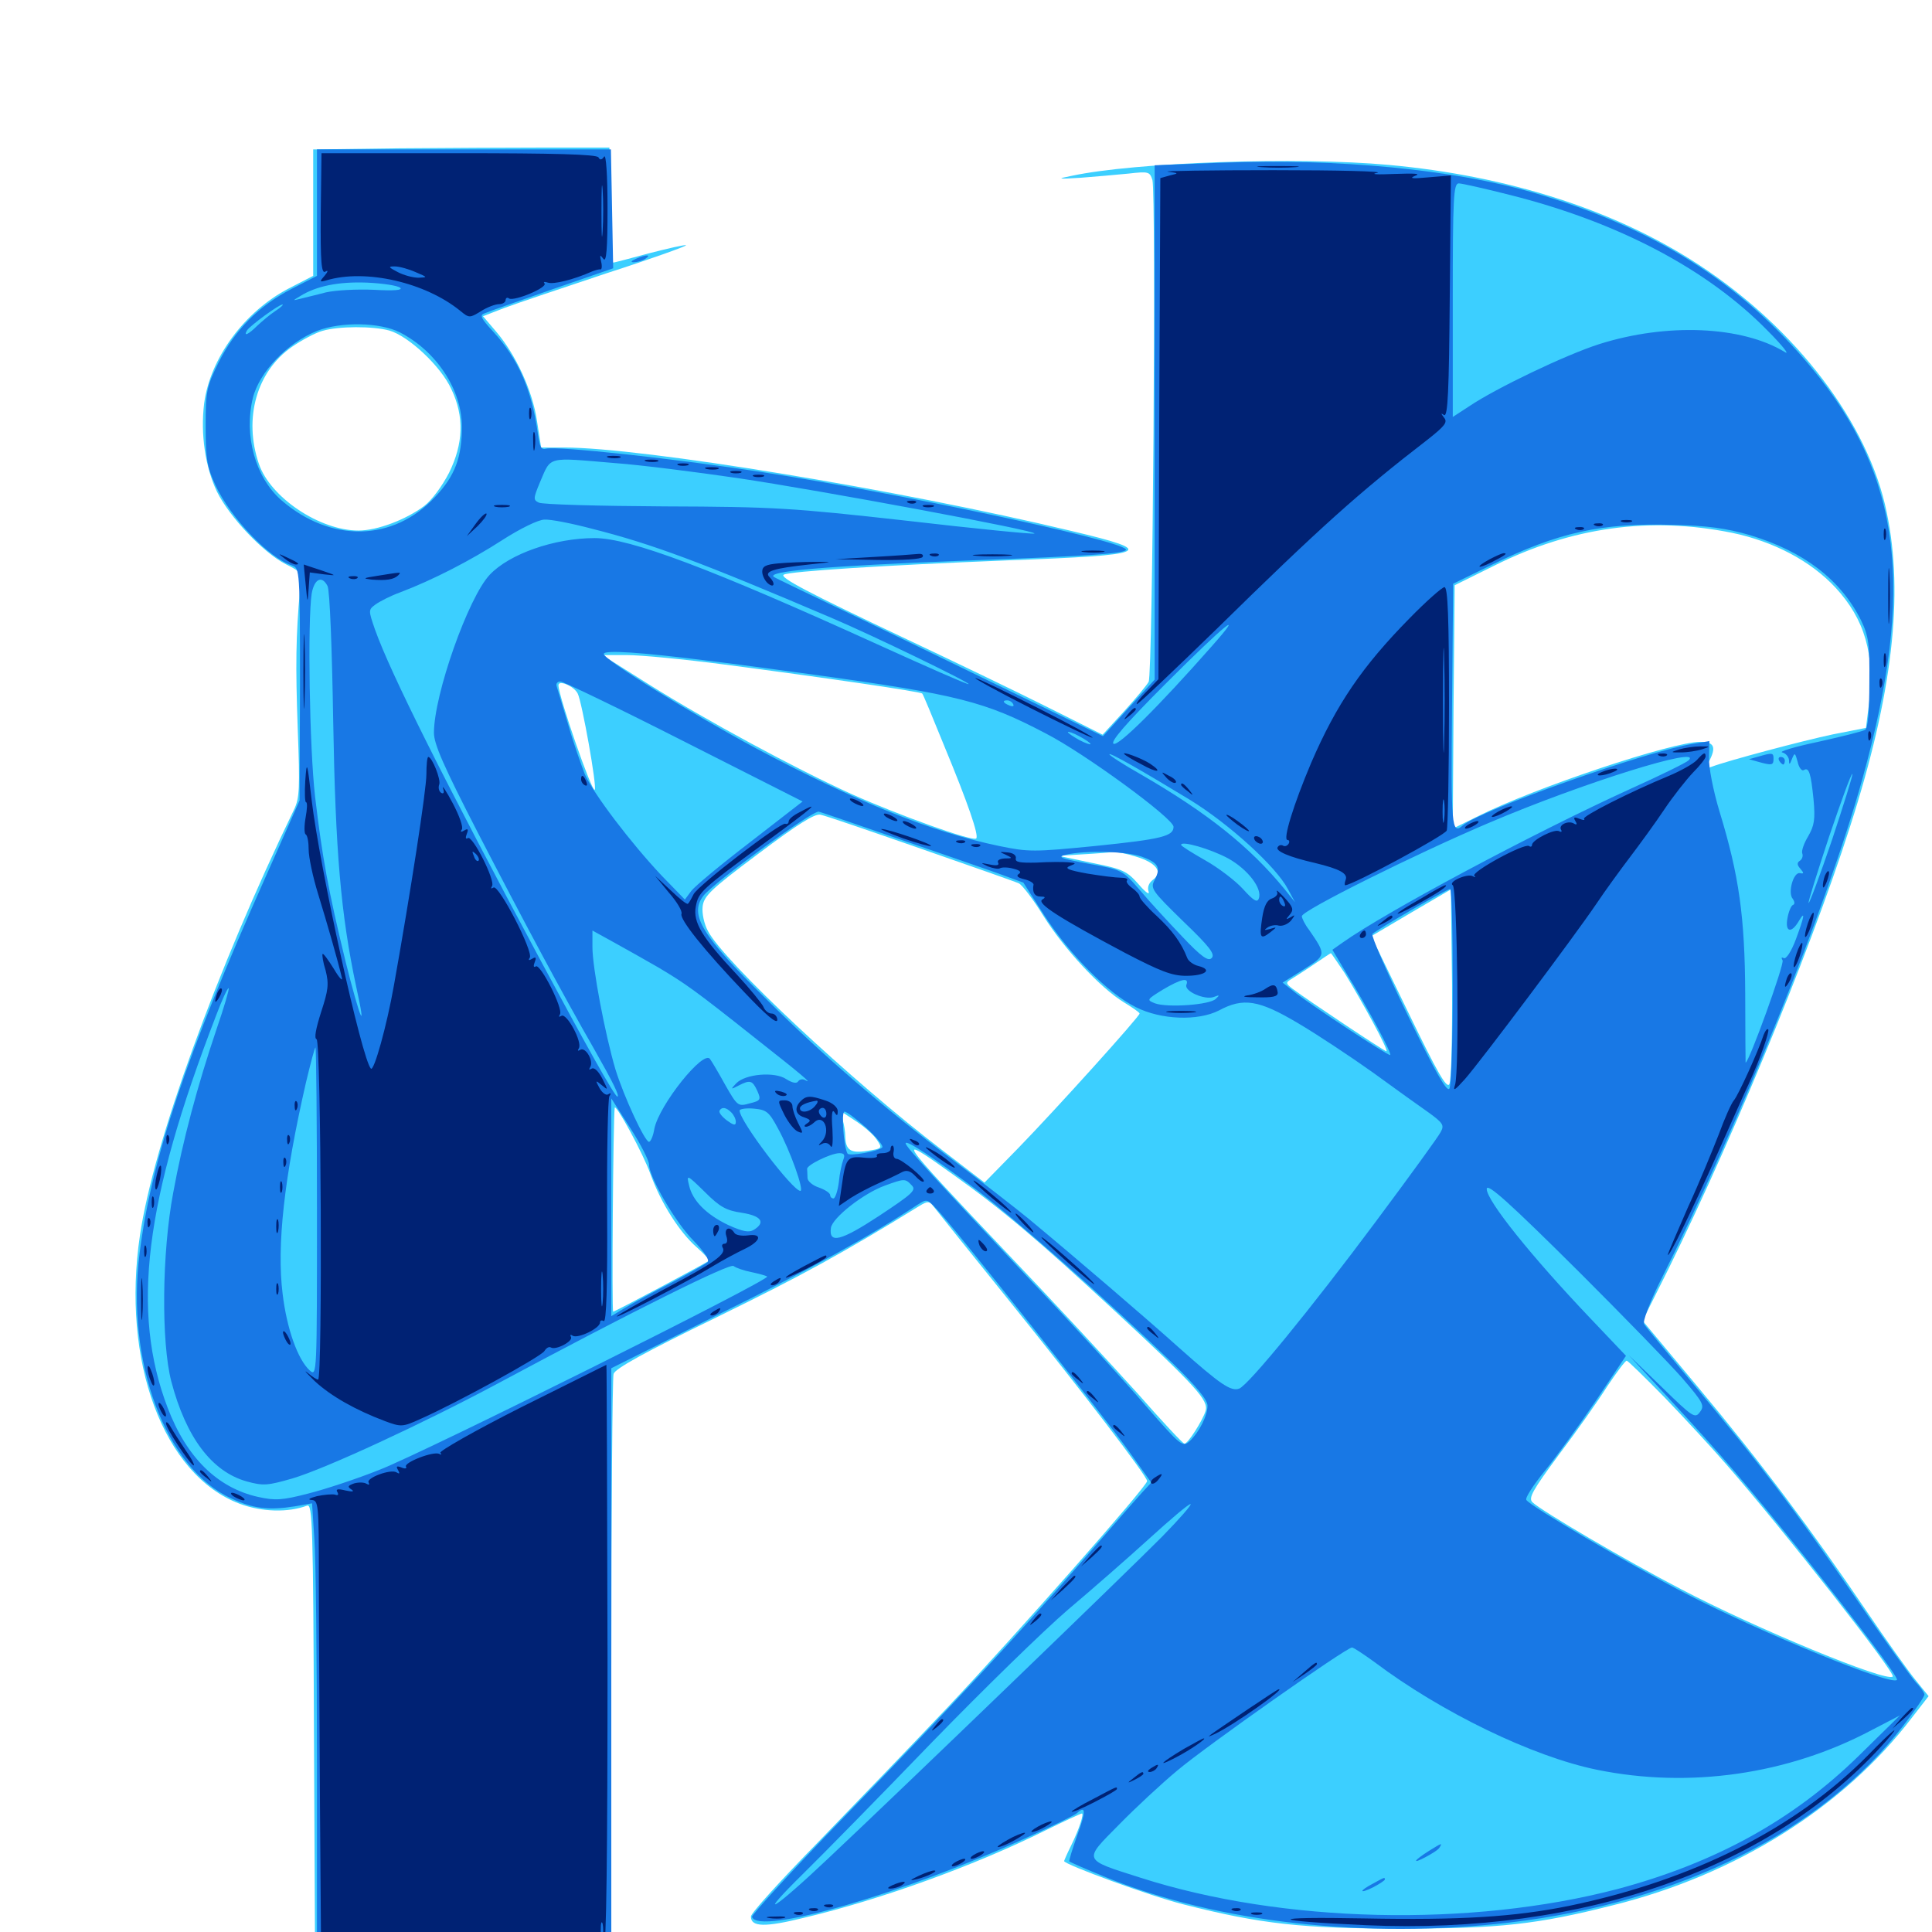 <svg xmlns="http://www.w3.org/2000/svg" viewBox="0 -1000 1000 1000">
	<path fill="#3ccfff" d="M206.641 -923.242L162.109 -922.656V-889.844V-857.227L149.609 -850.781C126.562 -838.867 108.789 -814.648 105.664 -791.211C103.711 -775.195 106.25 -758.203 112.305 -745.508C118.75 -732.422 136.133 -714.062 147.852 -708.008C156.055 -703.906 156.055 -703.906 155.273 -694.727C153.125 -670.898 152.93 -655.469 154.102 -622.852C155.273 -591.992 155.078 -586.914 152.148 -580.859C111.914 -497.656 79.492 -408.203 72.461 -360.742C62.695 -295.508 84.57 -236.523 124.023 -221.68C135.352 -217.383 149.219 -216.992 158.984 -220.703C161.719 -221.68 162.109 -210.352 162.5 -103.711L163.086 14.453L239.844 15.43L316.406 16.406V-134.18C316.406 -217.188 316.992 -286.719 317.578 -288.867C318.359 -291.602 333.594 -300 370.898 -318.164C414.453 -339.453 436.914 -351.758 476.172 -375.977C480.078 -378.32 481.055 -378.32 483.008 -375.781C484.375 -374.023 501.367 -352.734 521.094 -328.32C561.523 -278.125 593.75 -235.938 593.75 -233.398C593.75 -230.664 525.781 -153.711 490.43 -116.211C472.656 -97.461 442.383 -66.016 423.438 -46.484C404.297 -26.953 388.672 -9.766 388.672 -8.008C388.672 -2.539 395.898 -2.344 416.406 -7.422C456.055 -16.797 504.883 -34.57 541.016 -52.539C550.977 -57.422 559.375 -61.328 559.961 -61.328C561.133 -61.328 558.789 -53.711 554.492 -44.922C552.344 -40.625 550.781 -36.914 550.781 -36.719C550.781 -34.961 595.508 -18.555 612.695 -14.258C652.734 -4.102 674.219 -1.758 725.586 -1.758C775.977 -1.758 795.703 -3.906 834.961 -13.867C898.633 -29.688 954.297 -64.648 989.453 -110.742L998.242 -122.07L991.602 -130.273C987.891 -134.766 976.172 -151.172 965.625 -166.797C938.086 -207.422 911.523 -242.969 878.711 -282.227L850.195 -316.406L857.031 -330.078C891.992 -398.828 936.133 -504.883 957.617 -572.266C979.492 -640.234 985.547 -691.992 976.562 -734.766C967.188 -780.859 929.883 -829.883 879.102 -863.086C836.133 -891.211 780.859 -908.984 718.75 -914.648C671.68 -918.945 587.305 -916.016 554.688 -908.984C546.68 -907.422 547.266 -907.227 559.57 -908.008C567.188 -908.594 578.125 -909.57 584.18 -910.156C594.531 -911.328 595.117 -911.133 596.484 -906.836C598.438 -899.414 596.68 -650.586 594.531 -647.07C593.555 -645.312 587.891 -638.477 581.836 -631.836L570.703 -619.727L541.797 -634.18C525.781 -642.188 493.359 -657.812 469.727 -668.945C417.578 -693.555 403.32 -701.172 405.664 -702.539C408.594 -704.297 457.812 -707.422 521.484 -709.961C596.094 -712.695 599.805 -714.453 554.492 -725.195C465.625 -746.484 332.422 -768.359 291.992 -768.359H280.078L277.93 -782.227C275.586 -797.852 266.992 -816.406 256.836 -828.32L250 -836.328L261.133 -840.625C267.383 -842.969 291.211 -850.977 314.062 -858.594C337.109 -866.016 355.469 -872.656 355.078 -873.047C354.492 -873.438 346.094 -871.484 336.133 -868.945C326.172 -866.211 317.773 -864.062 317.383 -864.062C316.797 -864.062 316.211 -877.539 316.016 -893.945L315.43 -923.633H283.203C265.43 -923.633 231.055 -923.438 206.641 -923.242ZM201.562 -828.906C211.523 -825.977 228.125 -810.547 233.594 -798.633C240.43 -784.375 239.844 -770.312 232.422 -755.273C228.906 -748.438 223.438 -741.016 219.531 -738.086C210.156 -731.055 195.312 -725.391 185.547 -725.391C165.43 -725.391 139.844 -742.578 133.984 -759.961C125.977 -783.398 132.812 -807.812 151.172 -820.508C156.25 -824.023 163.281 -827.734 166.797 -828.711C175.195 -831.25 192.969 -831.25 201.562 -828.906ZM896.484 -724.219C918.164 -719.727 937.305 -709.57 950 -695.898C965.234 -679.492 970.508 -661.133 967.383 -635.742L965.82 -623.242L948.828 -619.922C933.008 -616.602 894.141 -606.25 885.938 -603.125C882.812 -601.953 882.617 -602.344 884.57 -605.859C888.477 -613.281 887.305 -616.016 880.078 -616.016C865.43 -616.016 794.141 -592.188 765.039 -577.539L751.953 -571.094L752.344 -633.984L752.93 -697.07L773.438 -707.227C813.281 -727.148 853.906 -732.812 896.484 -724.219ZM374.805 -656.055C424.219 -649.609 476.758 -641.992 477.344 -641.016C477.734 -640.82 482.812 -628.516 488.672 -614.062C500.977 -584.375 506.836 -567.383 505.273 -566.016C503.516 -564.258 465.039 -578.125 441.016 -588.867C411.328 -602.344 365.82 -626.953 335.938 -645.703L311.719 -660.938H324.414C331.445 -660.938 354.102 -658.789 374.805 -656.055ZM299.023 -641.016C301.172 -636.914 309.18 -592.383 307.812 -591.211C306.445 -589.648 289.062 -639.648 289.062 -645.312C289.062 -648.242 297.07 -644.922 299.023 -641.016ZM476.562 -560.742C502.93 -551.562 525.781 -543.555 527.344 -542.773C528.906 -542.188 534.766 -534.57 540.039 -525.977C550.977 -508.594 569.531 -488.672 581.641 -481.25C586.133 -478.516 589.844 -475.977 589.844 -475.391C589.844 -473.828 546.875 -426.172 527.148 -405.859L509.57 -387.891L487.695 -404.688C440.82 -440.43 374.414 -502.539 366.406 -518.164C364.453 -521.68 363.281 -527.344 363.672 -530.664C364.258 -536.133 367.578 -539.453 392.383 -558.008C412.891 -573.438 421.68 -578.906 424.609 -578.32C426.953 -577.93 450.195 -569.922 476.562 -560.742ZM587.891 -556.641C598.438 -553.516 602.148 -548.633 596.875 -544.727C594.531 -542.969 593.75 -540.625 594.531 -538.477C595.117 -536.523 592.773 -538.281 589.258 -542.383C583.398 -549.023 581.25 -550.195 565.43 -553.32L547.852 -557.031L560.547 -557.812C567.578 -558.203 574.609 -558.789 576.172 -558.984C577.734 -559.18 583.008 -558.203 587.891 -556.641ZM750.195 -438.867C748.828 -436.328 743.945 -444.922 729.102 -475.586L709.766 -515.43L730.273 -527.539L750.977 -539.648L751.562 -490.82C751.758 -463.867 751.172 -440.625 750.195 -438.867ZM695.898 -496.484C705.078 -481.641 719.141 -455.859 717.578 -455.859C716.602 -455.859 676.953 -482.227 668.945 -488.281C665.625 -490.82 665.43 -491.406 667.969 -492.969C669.531 -493.945 674.805 -497.266 679.688 -500.586C684.57 -503.906 688.672 -506.641 688.867 -506.641C689.062 -506.641 692.188 -501.953 695.898 -496.484ZM336.719 -392.188C342.188 -377.148 351.758 -362.109 360.742 -354.297C364.453 -350.977 367.383 -347.852 366.992 -347.461C365.625 -346.289 318.359 -321.094 317.383 -321.094C316.602 -321.094 317.383 -421.289 318.164 -426.562C318.555 -429.297 333.008 -402.734 336.719 -392.188ZM453.906 -409.961C456.836 -405.664 456.641 -405.469 448.828 -404.297C440.234 -402.93 437.695 -404.688 437.5 -411.914C437.5 -414.062 436.914 -417.969 436.133 -420.508L434.961 -425L442.969 -419.727C447.461 -416.797 452.344 -412.5 453.906 -409.961ZM493.945 -391.602C519.141 -373.633 537.695 -357.812 576.562 -321.875C619.531 -282.031 625.586 -275.195 624.023 -269.727C622.461 -264.648 614.844 -252.734 613.086 -252.734C612.305 -252.734 601.367 -264.453 588.867 -278.711C576.172 -292.773 545.508 -325.977 520.703 -351.953C463.672 -412.109 462.109 -414.453 493.945 -391.602ZM861.523 -276.758C871.68 -266.211 886.133 -250.586 893.555 -241.992C922.461 -208.984 981.445 -133.789 979.688 -132.227C976.562 -129.102 908.594 -157.227 869.922 -177.539C841.016 -192.578 797.852 -217.969 793.164 -222.461C791.016 -224.609 793.164 -228.516 807.031 -247.266C816.211 -259.375 827.344 -275.195 832.031 -282.617C836.914 -289.844 841.211 -295.703 841.992 -295.703C842.578 -295.703 851.367 -287.109 861.523 -276.758Z"/>
	<path fill="#1878e5" d="M164.062 -890.039V-857.227L150.781 -850.391C133.789 -841.602 121.484 -829.102 113.086 -812.305C106.836 -799.609 106.445 -797.461 106.445 -779.102C106.445 -762.109 107.227 -758.203 111.523 -748.828C119.531 -731.641 139.453 -710.938 151.367 -707.227C155.078 -705.859 155.273 -704.297 155.273 -645.898L155.078 -585.742L137.305 -545.703C96.484 -454.297 78.32 -399.805 72.266 -351.367C65.039 -295.117 85.742 -239.844 119.727 -224.414C130.859 -219.141 139.062 -218.164 152.539 -220.312L161.523 -221.875L162.695 -203.711C163.477 -193.945 164.062 -140.625 164.062 -85.352V14.844H240.234H316.406V-138.477V-291.797L372.461 -319.922C420.312 -343.555 450.586 -360.352 474.805 -376.367C479.688 -379.492 479.883 -379.492 484.766 -374.219C493.359 -365.43 571.484 -266.797 584.18 -249.023L595.898 -232.617L591.211 -227.539C588.672 -224.805 574.023 -208.008 558.594 -190.234C522.852 -149.414 497.266 -121.875 436.914 -59.57C410.352 -32.227 388.867 -8.789 389.258 -7.812C392.383 1.953 468.555 -20.117 531.836 -49.023C544.922 -54.883 556.445 -60.547 557.422 -61.523C562.109 -65.82 562.109 -62.305 557.617 -50.195C555.078 -42.969 553.125 -36.719 553.516 -36.523C553.906 -36.133 562.305 -32.422 572.461 -28.32C630.078 -4.883 707.227 3.711 781.25 -4.883C869.336 -15.234 943.164 -52.148 985.156 -106.836C991.211 -114.648 996.094 -121.875 996.094 -122.852C996.094 -123.828 993.945 -126.758 991.406 -129.492C988.867 -132.422 974.609 -152.148 959.961 -173.633C928.711 -218.945 910.938 -242.383 876.953 -283.008C863.477 -299.219 851.758 -313.281 850.977 -314.648C850.195 -316.016 853.711 -325.391 858.984 -336.133C900.977 -419.727 945.703 -531.055 963.867 -596.484C991.406 -695.312 984.18 -753.711 937.695 -809.57C901.172 -853.711 856.055 -882.227 793.945 -900.195C752.344 -912.305 692.773 -917.969 633.398 -915.82L597.656 -914.453V-781.25V-648.242L584.18 -633.594L570.898 -618.945L526.172 -640.625C501.562 -652.539 463.477 -671.094 441.406 -681.641C419.336 -692.188 400.977 -700.977 400.586 -701.367C396.289 -704.297 427.148 -707.031 498.047 -709.766C567.969 -712.305 584.766 -713.672 582.617 -715.82C577.539 -720.898 465.039 -744.727 395.508 -755.469C349.023 -762.695 288.672 -769.141 282.812 -767.773C280.078 -766.992 279.297 -768.555 278.32 -775.977C275.195 -798.438 268.164 -814.258 255.469 -828.125C248.828 -835.352 248.047 -836.914 250.977 -837.891C252.734 -838.672 268.359 -844.141 285.742 -850.195L317.383 -861.133L316.797 -891.992L316.211 -922.656H240.234H164.062ZM781.836 -899.023C837.695 -884.961 883.984 -860.547 915.039 -828.711C922.656 -821.094 926.562 -816.016 923.828 -817.773C901.758 -831.25 862.891 -833.008 827.734 -821.875C810.547 -816.406 774.219 -799.023 760.352 -789.648L751.953 -784.18V-844.531C751.953 -898.047 752.344 -905.078 755.078 -905.078C756.641 -905.078 768.75 -902.344 781.836 -899.023ZM207.227 -850.977C208.398 -849.805 203.906 -849.414 193.555 -850C184.766 -850.391 173.633 -849.805 168.555 -848.633C163.477 -847.266 157.422 -845.898 155.273 -845.312C151.367 -844.336 151.367 -844.336 155.273 -846.68C163.672 -851.953 175.195 -854.297 190.039 -853.711C198.438 -853.32 206.055 -852.148 207.227 -850.977ZM142.578 -839.062C139.844 -837.305 135.742 -833.789 133.203 -831.445C128.516 -826.758 125.781 -825.586 127.93 -829.102C129.492 -831.445 144.531 -842.578 146.289 -842.383C146.875 -842.383 145.312 -840.82 142.578 -839.062ZM207.031 -827.93C225.977 -818.164 239.062 -798.242 239.062 -779.102C239.062 -763.281 235.547 -753.711 225.195 -742.773C203.516 -719.531 171.094 -718.945 145.508 -741.211C132.227 -752.93 126.172 -774.414 130.859 -793.945C134.18 -807.422 148.633 -822.461 164.062 -828.711C176.562 -833.594 196.68 -833.203 207.031 -827.93ZM117.773 -810.352C119.141 -813.672 117.969 -814.258 116.211 -811.133C115.43 -809.961 115.234 -808.789 115.82 -808.203C116.211 -807.617 117.188 -808.594 117.773 -810.352ZM317.773 -760.352C331.445 -759.375 360.352 -755.664 381.836 -752.539C424.023 -746.289 538.672 -725 535.352 -723.828C534.375 -723.438 504.688 -726.367 469.336 -730.469C409.766 -737.109 400.977 -737.695 343.75 -737.891C309.961 -738.086 280.664 -738.867 278.906 -739.844C275.977 -741.211 275.977 -741.992 279.492 -750.391C285.352 -764.062 282.812 -763.281 317.773 -760.352ZM306.25 -726.367C337.891 -718.359 362.891 -708.984 430.664 -680.078C451.367 -671.289 502.148 -646.68 501.367 -645.898C500.977 -645.508 479.688 -654.883 453.906 -666.602C367.578 -705.859 325.977 -721.484 307.812 -721.484C286.914 -721.484 263.672 -713.281 253.516 -702.539C242.383 -690.82 224.609 -640.43 224.609 -620.703C224.609 -614.844 229.688 -603.32 247.266 -569.141C271.094 -523.047 290.82 -486.133 307.617 -456.836C317.383 -439.648 320.898 -432.422 319.531 -432.422C318.164 -432.422 302.93 -459.766 279.883 -502.734C229.883 -596.094 202.148 -651.562 194.141 -674.023C190.625 -684.18 190.625 -684.375 194.336 -687.109C196.484 -688.672 202.148 -691.602 207.031 -693.359C224.023 -699.805 243.359 -709.766 259.766 -720.312C269.141 -726.367 278.711 -731.055 281.836 -731.055C284.961 -731.25 295.898 -729.102 306.25 -726.367ZM905.664 -723.047C933.594 -714.648 952.734 -700 963.281 -678.906C967.188 -670.703 967.773 -666.992 967.578 -646.68C967.578 -631.836 966.797 -623.047 965.43 -622.266C964.258 -621.484 953.32 -618.75 941.016 -616.016C928.906 -613.477 920.508 -610.938 922.461 -610.547C924.219 -610.156 925.781 -608.398 925.977 -606.641C925.977 -603.906 926.367 -604.102 927.539 -607.227C928.906 -610.547 929.102 -610.547 930.469 -605.664C931.055 -602.734 932.617 -600.781 933.594 -601.367C936.328 -603.125 937.305 -599.805 938.672 -586.328C939.648 -575.781 939.062 -572.656 935.938 -567.188C933.789 -563.672 932.422 -559.766 932.812 -558.398C933.398 -557.031 932.812 -555.273 931.641 -554.492C930.078 -553.516 930.078 -552.344 931.836 -550.391C933.789 -548.047 933.789 -547.656 931.641 -548.047C928.32 -548.828 925.195 -537.891 927.93 -534.766C928.906 -533.398 929.102 -532.031 928.125 -531.641C927.148 -531.445 925.781 -528.125 925.195 -524.805C923.828 -517.578 927.148 -516.602 931.055 -523.242C934.57 -529.102 933.984 -525.781 929.492 -513.672C927.148 -507.422 924.414 -503.32 923.242 -504.102C922.07 -504.688 921.875 -504.297 922.656 -502.93C923.828 -501.367 905.273 -450 903.516 -450C903.516 -450 903.32 -466.016 903.32 -485.547C903.125 -525.391 900.195 -546.68 890.039 -579.883C886.719 -590.82 884.375 -603.125 884.57 -607.812L884.766 -616.406L876.562 -615.039C853.125 -611.523 765.625 -580.469 757.031 -572.656C751.367 -567.773 750.977 -572.266 751.562 -634.375L752.148 -697.852L772.07 -707.617C806.445 -724.414 828.906 -729.492 866.211 -728.32C883.789 -727.93 893.555 -726.562 905.664 -723.047ZM169.531 -696.68C170.703 -694.727 171.875 -663.281 172.461 -626.758C173.633 -559.375 176.367 -526.953 184.375 -489.258C190.039 -463.672 186.328 -472.461 178.906 -502.148C169.922 -539.062 166.797 -556.25 163.086 -587.695C160.156 -612.891 159.18 -678.711 161.328 -692.773C162.695 -700.391 166.602 -702.344 169.531 -696.68ZM627.148 -665.43C599.414 -633.984 578.711 -613.477 576.367 -615.039C574.609 -616.016 582.617 -625.391 603.711 -646.484C633.984 -676.758 645.508 -686.133 627.148 -665.43ZM368.164 -657.812C381.055 -656.25 404.297 -653.125 419.922 -650.977C496.289 -640.43 509.766 -636.914 541.406 -620.312C561.523 -609.961 607.422 -576.367 607.422 -572.07C607.422 -567.188 601.367 -565.625 566.797 -562.109C534.961 -558.984 532.422 -558.984 517.188 -562.109C482.227 -569.336 443.359 -584.961 391.602 -612.5C357.812 -630.664 312.5 -658.594 312.5 -661.523C312.5 -663.672 331.055 -662.5 368.164 -657.812ZM354.102 -616.211L415.43 -585.156L388.477 -564.258C373.438 -552.734 359.766 -541.406 357.812 -538.867L354.492 -534.375L342.383 -546.875C326.562 -563.672 307.227 -589.062 302.734 -599.219C300.977 -603.711 296.875 -615.234 294.141 -624.805C291.211 -634.57 288.477 -643.555 288.086 -644.922C287.695 -646.094 288.477 -647.266 290.039 -647.266C291.406 -647.266 320.312 -633.398 354.102 -616.211ZM524.414 -635.547C525 -634.375 524.219 -634.18 522.656 -634.766C519.141 -636.133 518.555 -637.5 521.289 -637.5C522.461 -637.5 523.828 -636.719 524.414 -635.547ZM564.453 -614.844C564.453 -614.453 561.914 -615.234 558.594 -616.992C555.469 -618.75 552.734 -620.508 552.734 -621.094C552.734 -621.484 555.469 -620.703 558.594 -618.945C561.914 -617.188 564.453 -615.43 564.453 -614.844ZM616.016 -585.938C636.328 -573.438 660.547 -551.367 666.602 -539.844L670.312 -533.008L664.844 -539.844C646.875 -561.719 625.195 -579.102 590.43 -599.219C581.445 -604.297 574.219 -608.984 574.219 -609.57C574.219 -610.742 591.602 -600.781 616.016 -585.938ZM874.023 -606.445C872.852 -605.273 859.375 -598.633 843.75 -591.602C793.555 -568.75 717.188 -527.93 694.922 -512.109L689.648 -508.398L696.875 -496.289C708.398 -477.539 720.898 -453.906 719.531 -453.906C717.773 -453.906 680.273 -478.711 671.289 -485.547L663.867 -491.406L674.805 -498.242C686.523 -505.664 686.523 -505.664 677.539 -518.75C675.391 -521.484 673.828 -524.805 673.828 -525.781C673.828 -528.711 733.203 -558.203 770.508 -574.023C819.531 -594.922 881.836 -614.258 874.023 -606.445ZM960.352 -603.906C960.938 -605.273 960.742 -607.031 960.156 -607.617C959.57 -608.398 958.984 -607.227 959.18 -605.078C959.18 -602.93 959.766 -602.344 960.352 -603.906ZM948.242 -565.234C941.992 -546.875 936.523 -532.227 936.133 -532.617C935.742 -533.008 940.625 -548.438 946.68 -566.797C952.93 -585.156 958.203 -599.805 958.789 -599.414C959.18 -599.023 954.297 -583.594 948.242 -565.234ZM463.867 -566.211C484.375 -559.18 507.422 -551.172 515.234 -548.438L529.688 -543.164L540.43 -526.367C553.711 -505.859 573.633 -485.742 587.891 -478.711C600.977 -472.07 620.117 -471.484 630.859 -476.953C643.555 -483.789 651.562 -482.422 671.68 -470.508C681.641 -464.648 699.023 -453.125 710.547 -444.922C722.07 -436.523 735.156 -427.148 739.648 -424.023C746.875 -418.75 747.656 -417.578 745.703 -414.062C744.531 -411.719 729.492 -391.016 712.305 -367.969C678.125 -322.07 646.289 -283.203 641.406 -281.25C637.109 -279.688 631.641 -283.398 610.352 -302.344C593.164 -317.773 556.25 -349.414 532.227 -369.336C525.781 -374.609 508.203 -388.281 493.164 -399.609C457.422 -426.562 426.562 -453.125 397.266 -482.227C363.086 -515.82 356.641 -526.562 364.062 -536.328C369.141 -542.969 420.898 -580.859 423.828 -579.883C425.391 -579.492 443.555 -573.242 463.867 -566.211ZM635.742 -555.664C645.898 -550 653.516 -540.039 651.562 -534.961C650.781 -532.617 648.828 -533.789 643.359 -539.844C639.453 -544.141 630.469 -550.977 623.828 -554.688C616.992 -558.594 611.328 -562.109 611.328 -562.695C611.328 -565.039 626.758 -560.547 635.742 -555.664ZM590.82 -556.641C599.609 -553.516 600.977 -550.977 597.656 -544.531C595.312 -540.234 596.094 -539.062 612.305 -523.242C626.172 -509.961 629.102 -506.055 627.148 -504.102C625.391 -502.344 622.07 -504.492 611.719 -515.43C604.492 -523.047 594.531 -533.789 589.844 -539.453C581.055 -549.609 580.859 -549.805 563.477 -552.93C548.828 -555.664 546.875 -556.445 551.758 -557.617C562.109 -559.961 582.812 -559.375 590.82 -556.641ZM751.953 -489.648C751.953 -461.914 751.172 -438.086 750.195 -436.523C748.828 -434.57 742.773 -445.508 728.711 -474.414C717.773 -496.875 709.57 -515.82 710.352 -516.602C712.891 -518.945 748.828 -539.844 750.586 -539.844C751.367 -539.844 751.953 -517.188 751.953 -489.648ZM340.82 -499.219C354.883 -490.82 359.375 -487.695 390.625 -462.891C414.453 -444.141 421.484 -438.281 416.602 -441.016C415.43 -441.602 413.867 -441.406 413.086 -440.234C412.305 -439.062 410.156 -439.453 407.031 -441.406C400.977 -445.508 385.742 -444.141 381.055 -439.258C378.125 -436.133 378.125 -435.938 382.227 -438.086C388.281 -441.211 389.453 -440.82 391.992 -435.352C393.945 -430.859 393.75 -430.273 388.086 -428.906C382.031 -427.148 381.641 -427.539 375.586 -438.086C372.266 -444.141 368.555 -450.391 367.578 -451.758C364.453 -457.227 341.016 -427.93 338.672 -415.625C338.086 -411.914 336.719 -408.984 335.938 -408.984C333.789 -408.984 323.047 -432.031 318.555 -446.484C313.281 -464.258 306.641 -499.023 306.641 -509.766V-518.359L317.969 -512.109C324.023 -508.789 334.375 -502.93 340.82 -499.219ZM614.062 -490.234C612.891 -486.914 623.633 -482.227 628.32 -483.984C631.25 -485.156 631.445 -484.961 629.297 -483.008C626.367 -479.883 604.297 -478.32 597.852 -480.664C593.359 -482.422 593.555 -482.617 601.758 -487.695C611.328 -493.359 615.625 -494.336 614.062 -490.234ZM112.109 -467.383C102.148 -437.891 94.531 -409.375 89.648 -382.617C83.789 -351.562 83.398 -305.273 88.672 -284.961C96.289 -256.055 109.57 -238.281 127.734 -233.203C136.328 -230.859 138.477 -231.055 151.367 -234.766C168.555 -239.844 219.141 -263.281 257.812 -283.984C327.344 -321.289 377.734 -346.289 379.688 -344.727C380.859 -343.75 384.961 -342.383 388.672 -341.602C392.383 -340.82 396.289 -339.844 397.07 -339.258C399.414 -337.891 220.508 -248.633 196.484 -239.258C184.766 -234.57 168.164 -229.102 159.57 -226.953C146.094 -223.438 142.383 -223.242 133.594 -225.195C112.5 -229.883 96.484 -245.703 86.719 -271.484C67.773 -321.289 74.805 -378.32 111.719 -474.023C114.844 -482.422 117.969 -489.062 118.359 -488.477C118.75 -488.086 116.016 -478.711 112.109 -467.383ZM164.062 -372.461C164.062 -288.867 164.062 -287.305 160.352 -290.625C154.102 -296.289 148.438 -312.305 146.289 -330.273C143.164 -355.273 147.07 -390.43 158.398 -439.844C160.742 -449.609 162.891 -457.812 163.281 -457.812C163.672 -457.812 164.062 -419.531 164.062 -372.461ZM335.938 -397.266C335.938 -390.82 349.609 -367.188 358.984 -357.812C364.648 -351.953 367.383 -347.852 366.211 -346.68C365.039 -345.703 356.836 -341.016 347.656 -336.133C338.477 -331.445 327.734 -325.586 323.828 -323.242L316.406 -318.75V-375.195V-431.445L326.172 -416.211C331.641 -407.812 335.938 -399.219 335.938 -397.266ZM378.516 -424.219C379.883 -422.852 380.859 -420.703 380.859 -419.336C380.859 -417.188 379.688 -417.578 376.172 -420.117C373.633 -422.07 371.875 -424.219 372.461 -425.195C373.633 -427.148 375.781 -426.953 378.516 -424.219ZM402.734 -415.82C408.984 -404.492 416.406 -383.594 414.258 -383.594C410.352 -383.594 382.812 -419.727 382.812 -425.195C382.812 -425.977 386.133 -426.562 390.234 -426.172C396.68 -425.586 398.047 -424.609 402.734 -415.82ZM448.633 -416.016C453.711 -411.328 457.422 -406.836 456.641 -406.055C454.688 -404.102 439.453 -401.367 438.672 -402.93C436.719 -406.25 435.352 -424.609 437.109 -424.609C438.281 -424.609 443.359 -420.703 448.633 -416.016ZM504.883 -384.57C526.172 -368.555 572.266 -327.734 607.031 -294.336C619.141 -282.617 625 -275.391 625 -272.461C625 -267.188 620.703 -258.789 615.82 -254.102C612.109 -250.781 611.328 -251.367 592.773 -272.656C582.422 -284.766 554.688 -315.039 531.25 -339.648C484.57 -389.258 468.75 -406.445 468.75 -408.203C468.75 -410.352 483.203 -400.781 504.883 -384.57ZM436.523 -399.805C435.742 -397.852 434.57 -392.578 434.18 -388.086C433.594 -383.398 432.227 -379.688 431.445 -379.688C430.469 -379.688 429.688 -380.469 429.688 -381.445C429.688 -382.422 427.148 -384.18 423.828 -385.352C420.703 -386.328 417.969 -388.672 417.969 -390.234C417.969 -391.992 417.773 -393.945 417.773 -394.922C417.383 -396.875 429.688 -402.93 434.375 -403.125C436.914 -403.125 437.5 -402.344 436.523 -399.805ZM383.984 -372.266C393.945 -370.703 396.484 -367.383 390.234 -363.477C387.695 -361.914 384.57 -362.5 377.148 -365.82C365.625 -371.289 358.398 -378.516 356.641 -386.523C355.273 -392.188 355.469 -392.188 364.844 -383.008C372.656 -375.195 375.977 -373.438 383.984 -372.266ZM471.875 -386.523C474.414 -383.984 472.461 -382.227 455.078 -370.703C435.156 -357.617 428.906 -356.055 430.078 -364.453C430.859 -369.727 447.07 -382.422 458.008 -386.328C468.164 -390.039 468.555 -390.039 471.875 -386.523ZM817.969 -341.016C840.234 -318.75 864.062 -294.336 870.703 -286.719C881.641 -274.023 882.422 -272.461 879.883 -269.141C877.344 -265.625 876.172 -266.406 860.156 -282.031L842.969 -298.633L863.477 -276.562C892.578 -245.117 903.32 -232.422 932.617 -196.094C960.938 -160.547 983.008 -131.445 981.836 -130.469C978.906 -127.344 911.719 -154.883 873.242 -174.805C842.383 -190.82 791.797 -220.508 790.039 -223.633C789.258 -224.609 793.75 -231.445 799.609 -238.672C805.664 -246.094 817.578 -262.5 826.172 -275.195L841.602 -298.242L822.852 -317.969C792.578 -349.805 769.531 -378.516 769.531 -384.57C769.531 -388.086 781.25 -377.539 817.969 -341.016ZM601.562 -204.688C583.984 -186.914 467.969 -75 428.711 -38.086C400 -10.938 390.43 -5.273 416.016 -30.469C426.172 -40.43 456.055 -70.898 482.422 -98.242C508.789 -125.391 540.43 -156.25 552.734 -166.797C565.039 -177.148 583.984 -193.75 594.727 -203.516C605.469 -213.281 615.039 -221.484 616.211 -221.484C617.188 -221.484 610.547 -213.867 601.562 -204.688ZM711.523 -139.648C746.094 -113.672 793.164 -90.82 826.562 -83.984C874.219 -74.219 925.391 -81.445 968.75 -104.492L983.398 -112.109L961.914 -91.016C927.93 -57.812 887.695 -35.742 837.305 -22.266C761.328 -2.344 663.867 -4.492 590.234 -28.125C560.156 -37.695 560.547 -36.719 579.102 -55.469C587.695 -64.258 601.367 -76.953 609.375 -83.594C624.414 -96.289 696.875 -147.266 699.805 -147.266C700.586 -147.266 705.859 -143.75 711.523 -139.648ZM910.156 -608.398L905.273 -607.031L910.156 -605.664C917.188 -603.711 917.969 -603.906 917.969 -607.227C917.969 -610.352 917.578 -610.547 910.156 -608.398ZM920.898 -606.25C921.484 -605.273 922.461 -604.297 923.047 -604.297C923.438 -604.297 923.828 -605.273 923.828 -606.25C923.828 -607.422 922.852 -608.203 921.68 -608.203C920.703 -608.203 920.312 -607.422 920.898 -606.25ZM739.648 -41.992C731.641 -36.914 730.664 -34.961 737.695 -38.672C741.016 -40.43 744.531 -42.578 745.117 -43.75C746.68 -46.289 746.289 -46.094 739.648 -41.992ZM710.547 -25C703.125 -21.094 703.516 -19.531 710.938 -23.242C714.258 -25 716.797 -26.758 716.797 -27.148C716.797 -28.516 716.602 -28.32 710.547 -25ZM329.102 -866.016C326.562 -864.844 326.172 -864.258 328.125 -864.258C329.688 -864.258 332.422 -865.039 333.984 -866.016C337.5 -868.359 334.375 -868.359 329.102 -866.016Z"/>
	<path fill="#002274" d="M166.016 -889.258C165.82 -864.062 166.406 -858.203 168.359 -859.375C169.922 -860.352 169.922 -859.57 167.969 -857.227C165.234 -854.102 165.43 -853.906 168.945 -854.883C189.062 -860.938 220.117 -853.906 238.281 -839.062C242.773 -835.352 243.164 -835.352 248.828 -838.867C252.148 -841.016 256.445 -842.578 258.398 -842.578C260.156 -842.578 261.719 -843.555 261.719 -844.727C261.719 -845.703 262.5 -846.289 263.477 -845.508C266.211 -843.945 283.594 -851.172 281.836 -853.32C281.055 -854.102 281.836 -854.297 283.594 -853.711C286.523 -852.734 296.484 -855.078 306.641 -859.57C308.203 -860.156 310.156 -860.742 310.742 -860.547C311.523 -860.352 311.719 -862.305 311.133 -864.648C310.352 -868.164 310.547 -868.359 312.305 -866.016C313.867 -863.867 314.453 -871.094 314.453 -892.383C314.453 -909.57 313.672 -920.508 312.695 -918.945C311.523 -917.188 310.547 -916.992 309.766 -918.555C308.789 -920.117 287.109 -920.703 237.305 -920.703H166.406ZM175.195 -917.578C175.977 -918.164 174.805 -918.75 172.656 -918.555C170.508 -918.555 169.922 -917.969 171.484 -917.383C172.852 -916.797 174.609 -916.992 175.195 -917.578ZM311.914 -880.273C311.523 -874.023 311.328 -878.711 311.328 -890.43C311.328 -902.344 311.523 -907.422 311.914 -901.758C312.305 -896.094 312.305 -886.523 311.914 -880.273ZM215.039 -859.18C221.484 -856.445 221.484 -856.445 216.602 -856.25C213.672 -856.25 208.789 -857.617 205.859 -859.18C200.977 -861.719 200.781 -862.109 204.297 -862.109C206.641 -862.109 211.523 -860.742 215.039 -859.18ZM652.93 -913.477C647.852 -913.867 651.562 -914.062 661.133 -914.062C670.898 -914.062 675 -913.867 670.508 -913.477C666.016 -913.086 658.008 -913.086 652.93 -913.477ZM604.492 -911.133C610.156 -910.352 610.352 -910.352 605.469 -909.18L600.586 -907.812L600 -778.125L599.609 -648.438L593.359 -641.992C589.844 -638.477 587.695 -635.547 588.477 -635.547C589.258 -635.547 607.617 -652.93 629.492 -674.219C683.398 -727.148 703.711 -745.312 738.672 -772.266C747.852 -779.492 749.414 -781.445 747.461 -783.789C745.703 -786.133 745.703 -786.328 747.461 -785.156C749.414 -784.18 750 -797.656 750.391 -846.484L750.977 -909.18L739.258 -908.203C731.055 -907.422 729.102 -907.617 732.422 -908.984C735.742 -910.156 732.422 -910.352 721.68 -909.961C712.695 -909.57 708.984 -909.766 712.891 -910.547C716.602 -911.328 692.578 -911.914 659.18 -911.914C625.977 -911.914 601.367 -911.523 604.492 -911.133ZM273.828 -785.938C273.828 -783.203 274.219 -782.227 274.805 -783.594C275.195 -784.766 275.195 -787.109 274.805 -788.477C274.219 -789.648 273.828 -788.672 273.828 -785.938ZM275.977 -771.289C275.977 -766.992 276.367 -765.43 276.758 -767.969C277.148 -770.312 277.148 -773.828 276.758 -775.781C276.172 -777.539 275.781 -775.586 275.977 -771.289ZM315.039 -763.086C313.086 -763.672 314.258 -764.062 317.383 -764.062C320.703 -764.062 322.07 -763.672 320.898 -763.086C319.531 -762.695 316.797 -762.695 315.039 -763.086ZM334.57 -761.133C332.617 -761.719 333.789 -762.109 336.914 -762.109C340.234 -762.109 341.602 -761.719 340.43 -761.133C339.062 -760.742 336.328 -760.742 334.57 -761.133ZM351.172 -759.18C349.805 -759.766 350.781 -760.156 353.516 -760.156C356.25 -760.156 357.227 -759.766 356.055 -759.18C354.688 -758.789 352.344 -758.789 351.172 -759.18ZM365.82 -757.227C363.867 -757.812 365.039 -758.203 368.164 -758.203C371.484 -758.203 372.852 -757.812 371.68 -757.227C370.312 -756.836 367.578 -756.836 365.82 -757.227ZM378.516 -755.273C377.148 -755.859 378.125 -756.25 380.859 -756.25C383.594 -756.25 384.57 -755.859 383.398 -755.273C382.031 -754.883 379.688 -754.883 378.516 -755.273ZM390.234 -753.32C388.867 -753.906 389.844 -754.297 392.578 -754.297C395.312 -754.297 396.289 -753.906 395.117 -753.32C393.75 -752.93 391.406 -752.93 390.234 -753.32ZM470.312 -739.648C468.75 -740.234 469.336 -740.82 471.484 -740.82C473.633 -741.016 474.805 -740.43 474.023 -739.844C473.438 -739.258 471.68 -739.062 470.312 -739.648ZM256.445 -737.695C254.492 -738.281 256.055 -738.672 259.766 -738.672C263.477 -738.672 265.039 -738.281 263.281 -737.695C261.328 -737.305 258.203 -737.305 256.445 -737.695ZM478.125 -737.695C476.758 -738.281 477.734 -738.672 480.469 -738.672C483.203 -738.672 484.18 -738.281 483.008 -737.695C481.641 -737.305 479.297 -737.305 478.125 -737.695ZM246.094 -728.711L241.602 -722.461L247.266 -727.734C250.195 -730.664 252.344 -733.594 251.758 -734.18C251.172 -734.57 248.633 -732.227 246.094 -728.711ZM839.453 -729.883C838.086 -730.469 839.062 -730.859 841.797 -730.859C844.531 -730.859 845.508 -730.469 844.336 -729.883C842.969 -729.492 840.625 -729.492 839.453 -729.883ZM825.781 -727.93C824.219 -728.516 824.805 -729.102 826.953 -729.102C829.102 -729.297 830.273 -728.711 829.492 -728.125C828.906 -727.539 827.148 -727.344 825.781 -727.93ZM816.016 -725.977C814.453 -726.562 815.039 -727.148 817.188 -727.148C819.336 -727.344 820.508 -726.758 819.727 -726.172C819.141 -725.586 817.383 -725.391 816.016 -725.977ZM975 -723.438C975 -720.703 975.391 -719.727 975.977 -721.094C976.367 -722.266 976.367 -724.609 975.977 -725.977C975.391 -727.148 975 -726.172 975 -723.438ZM561.133 -714.258C558.008 -714.648 560.156 -715.039 565.43 -715.039C570.898 -715.039 573.242 -714.648 570.898 -714.258C568.359 -713.867 564.062 -713.867 561.133 -714.258ZM147.266 -710.938C149.414 -709.18 151.953 -707.812 153.125 -707.812C155.469 -707.812 154.492 -708.789 148.438 -711.523C143.75 -713.672 143.75 -713.672 147.266 -710.938ZM452.148 -711.719L432.617 -710.547L454.492 -710.156C467.383 -709.961 476.758 -710.547 477.539 -711.719C478.125 -712.891 477.148 -713.477 475.195 -713.281C473.242 -713.086 462.891 -712.305 452.148 -711.719ZM482.031 -712.305C480.469 -712.891 481.055 -713.477 483.203 -713.477C485.352 -713.672 486.523 -713.086 485.742 -712.5C485.156 -711.914 483.398 -711.719 482.031 -712.305ZM505.469 -712.305C500.781 -712.695 504.492 -713.086 513.672 -713.086C522.852 -713.086 526.562 -712.695 522.07 -712.305C517.383 -711.914 509.961 -711.914 505.469 -712.305ZM771.094 -710.547C763.477 -706.445 764.258 -705.078 772.07 -708.984C779.297 -712.695 780.664 -713.672 778.125 -713.672C777.148 -713.477 774.023 -712.109 771.094 -710.547ZM977.344 -691.211C977.344 -678.32 977.539 -673.242 977.93 -680.078C978.32 -686.719 978.32 -697.266 977.93 -703.516C977.539 -709.57 977.344 -704.102 977.344 -691.211ZM402.93 -708.398C396.289 -707.812 394.531 -706.836 394.531 -704.102C394.531 -702.148 395.898 -699.414 397.461 -698.047C400.781 -695.312 401.562 -698.047 398.242 -701.367C395.312 -704.297 400.781 -705.859 418.75 -707.812C431.641 -709.18 431.836 -709.18 421.875 -709.18C416.016 -709.18 407.422 -708.789 402.93 -708.398ZM158.203 -697.656C159.18 -687.305 159.18 -687.305 159.766 -695.508L160.352 -703.711L167.578 -702.734C174.609 -701.953 174.609 -701.953 166.016 -704.883C161.133 -706.445 157.227 -707.812 157.227 -707.812C157.227 -707.812 157.617 -703.125 158.203 -697.656ZM195.312 -701.953C187.891 -700.781 187.5 -700.586 192.383 -700C200 -699.414 203.711 -700 206.055 -702.148C207.227 -703.32 207.227 -703.711 206.055 -703.516C204.883 -703.516 200.195 -702.734 195.312 -701.953ZM181.25 -700.586C179.688 -701.172 180.273 -701.758 182.422 -701.758C184.57 -701.953 185.742 -701.367 184.961 -700.781C184.375 -700.195 182.617 -700 181.25 -700.586ZM729.688 -680.078C705.078 -655.078 691.797 -635.547 678.711 -605.273C669.531 -583.594 663.867 -565.234 666.406 -565.234C667.383 -565.234 667.578 -564.258 666.992 -563.281C666.211 -562.109 665.039 -561.719 664.062 -562.305C663.086 -562.891 661.914 -562.5 661.328 -561.523C659.961 -559.57 666.992 -556.445 680.664 -553.32C693.555 -550.195 697.852 -547.852 696.484 -544.531C695.898 -542.969 695.898 -541.797 696.289 -541.797C700 -541.797 747.852 -567.578 748.828 -570.117C749.414 -571.875 750 -600.977 750 -634.766C750 -679.883 749.414 -696.094 747.656 -696.094C746.484 -696.094 738.281 -688.867 729.688 -680.078ZM747.461 -615.625C747.266 -603.516 746.875 -613.281 746.875 -637.5C746.875 -661.719 747.266 -671.484 747.461 -659.57C747.852 -647.461 747.852 -627.539 747.461 -615.625ZM747.461 -575.586C747.07 -572.461 746.68 -574.609 746.68 -579.883C746.68 -585.352 747.07 -587.695 747.461 -585.352C747.852 -582.812 747.852 -578.516 747.461 -575.586ZM157.031 -652.148C157.031 -634.961 157.422 -628.125 157.617 -637.109C158.008 -646.094 158.008 -660.156 157.617 -668.359C157.422 -676.562 157.031 -669.336 157.031 -652.148ZM975 -658.008C975 -654.883 975.391 -653.711 975.977 -655.664C976.367 -657.422 976.367 -660.156 975.977 -661.523C975.391 -662.695 975 -661.328 975 -658.008ZM533.203 -633.594C549.805 -625.195 564.453 -618.164 565.43 -618.164C566.602 -618.164 553.711 -625.195 537.109 -633.594C520.508 -641.992 506.055 -649.023 504.883 -649.023C503.906 -649.023 516.602 -641.992 533.203 -633.594ZM972.852 -646.094C972.852 -643.945 973.438 -643.359 974.023 -644.922C974.609 -646.289 974.414 -648.047 973.828 -648.633C973.242 -649.414 972.656 -648.242 972.852 -646.094ZM583.789 -630.273C581.25 -627.148 581.445 -626.953 584.57 -629.492C586.328 -630.859 587.891 -632.422 587.891 -632.812C587.891 -634.375 586.328 -633.398 583.789 -630.273ZM966.992 -618.75C966.992 -616.602 967.578 -616.016 968.164 -617.578C968.75 -618.945 968.555 -620.703 967.969 -621.289C967.383 -622.07 966.797 -620.898 966.992 -618.75ZM869.141 -612.109C864.453 -610.547 864.453 -610.547 870.117 -610.547C873.438 -610.547 878.125 -611.328 880.859 -612.109C885.547 -613.672 885.547 -613.672 879.883 -613.672C876.758 -613.672 871.875 -612.891 869.141 -612.109ZM582.031 -609.57C582.617 -608.984 586.328 -606.641 590.625 -604.492C598.828 -599.805 602.344 -600 595.312 -604.688C590.82 -607.617 580.078 -611.523 582.031 -609.57ZM858.984 -608.789C857.422 -609.375 858.008 -609.961 860.156 -609.961C862.305 -610.156 863.477 -609.57 862.695 -608.984C862.109 -608.398 860.352 -608.203 858.984 -608.789ZM878.32 -606.641C876.562 -604.688 869.922 -600.977 863.867 -598.438C843.555 -590.039 818.555 -577.344 819.922 -576.172C820.508 -575.391 819.531 -575.391 817.578 -576.172C814.648 -577.344 814.258 -576.953 815.43 -575C816.406 -573.438 816.211 -572.852 814.844 -573.633C811.914 -575.586 806.445 -573.047 808.008 -570.508C808.594 -569.531 808.203 -569.141 807.031 -569.727C804.883 -571.289 792.969 -565.234 792.969 -562.695C792.969 -561.719 792.188 -561.523 791.406 -562.109C788.867 -563.672 761.328 -548.633 763.086 -546.68C764.062 -545.898 763.672 -545.703 762.305 -546.484C759.57 -548.047 749.219 -543.555 751.953 -541.797C754.297 -540.43 755.469 -445.312 753.125 -438.477C751.953 -434.961 752.93 -435.547 758.203 -441.406C766.602 -450.977 814.648 -515.039 826.172 -532.031C830.859 -539.062 838.867 -550 843.75 -556.445C848.633 -562.891 856.641 -573.828 861.328 -580.859C866.016 -587.891 872.852 -596.484 876.367 -600.195C879.883 -603.711 882.812 -607.422 882.812 -608.398C882.812 -610.938 881.836 -610.547 878.32 -606.641ZM220.703 -599.219C220.703 -591.211 212.5 -538.086 203.906 -490.039C200.195 -468.945 193.555 -445.312 191.992 -446.875C187.305 -451.562 165.43 -551.172 161.328 -585.742C158.984 -606.055 158.789 -606.641 158.008 -595.898C157.617 -589.844 157.812 -584.766 158.398 -584.766C159.18 -584.766 158.984 -581.25 158.203 -576.953C157.422 -572.656 157.422 -568.555 158.203 -568.164C159.18 -567.578 159.766 -564.062 159.766 -560.156C159.766 -556.445 161.914 -546.094 164.648 -537.305C169.336 -522.07 175 -502.344 176.953 -493.945C177.539 -491.797 175.586 -493.75 172.852 -498.438C169.922 -503.125 167.383 -506.641 166.992 -506.25C166.602 -505.859 167.188 -501.953 168.555 -497.656C170.312 -490.625 169.922 -487.5 166.211 -476.172C163.477 -467.578 162.5 -462.5 163.867 -462.109C166.211 -461.328 166.992 -285.938 164.648 -285.938C163.867 -285.938 161.523 -287.5 159.18 -289.453C156.836 -291.211 158.594 -289.453 162.891 -285.156C171.289 -277.344 184.18 -270.117 199.219 -264.453C207.617 -261.328 208.398 -261.328 217.773 -265.625C235.547 -273.438 280.273 -297.852 281.836 -300.781C282.812 -302.344 284.18 -303.125 285.156 -302.539C287.695 -300.977 296.875 -305.859 295.508 -308.008C294.922 -309.18 295.312 -309.375 296.484 -308.594C299.219 -307.031 310.547 -312.5 310.547 -315.43C310.547 -316.602 311.523 -316.797 312.5 -316.211C313.867 -315.43 314.453 -334.375 314.258 -372.656C314.062 -404.297 314.648 -431.25 315.43 -432.617C316.406 -433.984 316.211 -434.57 314.844 -433.594C313.672 -432.812 311.719 -434.375 310.352 -436.719C308.008 -441.016 308.203 -441.016 311.523 -438.281C314.844 -435.547 314.844 -435.547 311.719 -441.797C309.766 -445.508 307.617 -447.656 306.25 -446.875C304.883 -446.094 304.688 -446.289 305.469 -447.656C307.422 -450.781 303.125 -458.203 300.391 -456.641C299.023 -455.859 298.828 -456.055 299.609 -457.422C301.562 -460.547 293.359 -475.781 290.625 -474.219C289.258 -473.438 289.062 -473.633 289.844 -475C291.602 -477.93 279.688 -501.367 277.344 -499.805C276.172 -499.023 275.977 -500 276.758 -501.953C277.734 -504.492 277.344 -504.883 275.391 -503.711C273.828 -502.734 273.242 -502.93 274.219 -504.297C276.172 -507.422 258.203 -542.188 255.469 -540.625C254.102 -539.844 253.906 -540.039 254.688 -541.406C256.445 -544.336 244.531 -567.773 242.188 -566.211C241.016 -565.43 240.82 -566.406 241.602 -568.359C242.578 -570.898 242.188 -571.289 240.234 -570.117C238.672 -569.141 238.086 -569.336 239.062 -570.703C239.844 -571.875 237.695 -577.93 234.375 -584.18C231.055 -590.43 228.711 -593.945 229.297 -591.992C230.078 -589.844 229.688 -588.867 228.32 -589.648C227.148 -590.43 226.758 -592.383 227.344 -593.945C228.32 -596.484 223.633 -608.203 221.68 -608.203C221.094 -608.203 220.703 -604.102 220.703 -599.219ZM247.656 -554.492C247.07 -553.906 245.898 -554.883 245.312 -556.836C244.141 -559.57 244.336 -559.766 246.289 -558.008C247.656 -556.641 248.242 -555.078 247.656 -554.492ZM311.914 -325.586C311.523 -321.484 311.133 -324.805 311.133 -332.812C311.133 -340.82 311.523 -344.141 311.914 -340.234C312.305 -336.133 312.305 -329.492 311.914 -325.586ZM829.102 -600.391C826.562 -599.414 826.367 -598.633 828.125 -598.633C829.688 -598.633 832.812 -599.414 834.961 -600.391C837.5 -601.367 837.695 -602.148 835.938 -602.148C834.375 -602.148 831.25 -601.367 829.102 -600.391ZM603.906 -597.266C605.859 -595.312 607.812 -594.336 608.594 -594.922C609.18 -595.703 607.617 -597.266 605.078 -598.438C600.781 -600.781 600.781 -600.781 603.906 -597.266ZM300.781 -596.68C300.781 -595.508 301.562 -594.141 302.734 -593.555C303.906 -592.969 304.102 -593.75 303.516 -595.312C302.148 -598.828 300.781 -599.414 300.781 -596.68ZM611.328 -593.75C611.328 -593.359 612.891 -591.797 614.844 -590.43C617.773 -587.891 617.969 -588.086 615.43 -591.211C612.891 -594.336 611.328 -595.312 611.328 -593.75ZM441.406 -584.766C442.969 -583.789 445.312 -582.812 446.289 -582.812C447.461 -582.812 446.875 -583.789 445.312 -584.766C443.75 -585.742 441.602 -586.719 440.43 -586.719C439.453 -586.719 439.844 -585.742 441.406 -584.766ZM413.672 -579.492C410.547 -577.93 408.203 -575.977 408.203 -574.805C408.203 -573.828 407.422 -573.242 406.445 -573.633C403.711 -574.219 361.328 -541.797 358.984 -537.109C357.812 -534.766 356.641 -532.617 356.055 -532.227C355.664 -531.641 351.758 -534.766 347.266 -539.062L339.062 -546.68L346.289 -537.891C350.391 -533.203 353.32 -528.32 352.734 -526.953C351.758 -524.219 364.062 -508.594 385.547 -486.133C396.289 -474.805 402.148 -469.727 402.344 -472.07C402.344 -473.828 400.977 -475.391 399.414 -475.391C397.656 -475.391 395.898 -476.953 395.117 -478.906C394.336 -480.664 388.281 -488.086 381.445 -495.508C363.281 -514.844 358.594 -522.656 360.156 -530.859C361.523 -538.281 363.086 -539.648 395.508 -563.477C422.07 -583.008 425.195 -585.742 413.672 -579.492ZM775.391 -579.883C772.656 -578.32 771.484 -577.148 772.461 -577.148C773.633 -577.148 776.562 -578.32 779.297 -579.883C782.031 -581.445 783.398 -582.617 782.227 -582.617C781.25 -582.617 778.125 -581.445 775.391 -579.883ZM458.984 -576.953C460.547 -575.977 462.891 -575 463.867 -575C465.039 -575 464.453 -575.977 462.891 -576.953C461.328 -577.93 459.18 -578.906 458.008 -578.906C457.031 -578.906 457.422 -577.93 458.984 -576.953ZM634.766 -578.125C634.766 -577.734 637.5 -575.391 640.625 -573.047C643.945 -570.703 646.484 -569.336 646.484 -569.922C646.484 -570.312 643.945 -572.656 640.625 -575C637.5 -577.344 634.766 -578.711 634.766 -578.125ZM468.75 -573.047C470.312 -572.07 472.656 -571.094 473.633 -571.094C474.805 -571.094 474.219 -572.07 472.656 -573.047C471.094 -574.023 468.945 -575 467.773 -575C466.797 -575 467.188 -574.023 468.75 -573.047ZM759.766 -573.047C758.203 -572.07 757.812 -571.094 758.789 -571.094C759.961 -571.094 762.109 -572.07 763.672 -573.047C765.234 -574.023 765.82 -575 764.648 -575C763.672 -575 761.328 -574.023 759.766 -573.047ZM467.578 -566.016C475 -563.477 481.445 -561.719 481.836 -562.109C482.812 -563.086 459.18 -571.094 456.25 -570.898C455.078 -570.898 460.156 -568.75 467.578 -566.016ZM649.414 -565.234C650 -564.258 651.562 -563.281 652.539 -563.281C653.711 -563.281 653.906 -564.258 653.32 -565.234C652.734 -566.406 651.172 -567.188 650.195 -567.188C649.023 -567.188 648.828 -566.406 649.414 -565.234ZM495.703 -563.867C494.141 -564.453 494.727 -565.039 496.875 -565.039C499.023 -565.234 500.195 -564.648 499.414 -564.062C498.828 -563.477 497.07 -563.281 495.703 -563.867ZM503.516 -561.914C501.953 -562.5 502.539 -563.086 504.688 -563.086C506.836 -563.281 508.008 -562.695 507.227 -562.109C506.641 -561.523 504.883 -561.328 503.516 -561.914ZM520.508 -557.617C524.219 -555.859 524.219 -555.664 519.922 -555.664C517.383 -555.469 516.016 -554.688 516.602 -553.516C517.383 -552.148 516.016 -551.758 512.305 -552.539C507.227 -553.516 507.227 -553.516 511.328 -551.562C513.867 -550.586 516.797 -550 517.578 -550.586C518.555 -551.172 521.68 -551.172 524.414 -550.391C527.734 -549.609 528.906 -548.633 527.344 -547.656C525.781 -546.68 526.758 -545.703 530.078 -544.922C532.812 -544.336 534.961 -542.969 534.961 -542.188C534.18 -538.086 535.547 -535.938 538.672 -535.938C541.016 -535.938 541.406 -535.547 539.453 -534.375C536.523 -532.422 548.047 -525 582.227 -506.836C600.586 -497.266 606.641 -494.922 613.867 -494.922C623.828 -494.922 627.93 -498.047 620.312 -500C617.773 -500.586 615.039 -502.539 614.453 -504.297C611.523 -511.914 606.836 -518.359 598.633 -525.977C593.75 -530.469 589.844 -534.961 589.844 -535.938C589.844 -536.914 588.086 -538.867 585.938 -540.43C583.789 -541.992 582.617 -543.75 583.398 -544.336C583.984 -545.117 582.617 -545.703 580.078 -545.703C577.539 -545.703 569.727 -546.68 562.695 -547.852C552.93 -549.609 550.781 -550.586 553.711 -551.758C557.227 -553.125 557.227 -553.32 552.734 -553.711C550 -553.906 542.773 -553.906 536.523 -553.516C527.93 -553.32 525.391 -553.711 525.781 -555.664C526.172 -557.227 524.414 -558.594 521.484 -558.789C517.188 -559.18 516.992 -559.18 520.508 -557.617ZM548.242 -552.344C549.023 -552.93 547.852 -553.516 545.703 -553.32C543.555 -553.32 542.969 -552.734 544.531 -552.148C545.898 -551.562 547.656 -551.758 548.242 -552.344ZM944.531 -546.68C943.945 -544.922 943.359 -542.383 943.555 -541.211C943.555 -539.844 944.531 -541.016 945.508 -543.555C946.484 -546.094 947.07 -548.633 946.484 -549.023C946.094 -549.414 945.312 -548.438 944.531 -546.68ZM735.938 -535.156C720.703 -526.562 718.75 -523.828 733.398 -531.836C744.141 -537.695 750.195 -541.797 748.047 -541.797C747.461 -541.797 741.992 -538.867 735.938 -535.156ZM660.938 -538.477C661.719 -537.305 660.547 -535.742 658.398 -534.961C655.859 -534.18 654.297 -531.25 653.32 -525C651.758 -514.453 652.344 -513.477 657.422 -517.383C661.133 -520.312 661.133 -520.312 657.227 -519.141C654.297 -518.359 654.102 -518.555 656.055 -519.922C657.422 -520.898 660.156 -521.484 661.914 -520.898C663.867 -520.508 666.602 -521.68 668.164 -523.438C670.508 -526.562 670.508 -526.758 667.969 -525.195C665.43 -523.828 665.43 -524.023 667.578 -526.562C669.727 -529.102 669.336 -530.469 665.039 -535.156C662.109 -538.281 660.352 -539.844 660.938 -538.477ZM664.844 -532.812C665.43 -531.25 665.234 -530.469 664.062 -531.055C662.891 -531.641 662.109 -533.008 662.109 -534.18C662.109 -536.914 663.477 -536.328 664.844 -532.812ZM935.742 -522.07C934.57 -518.555 933.984 -515.43 934.375 -515.039C934.766 -514.648 936.133 -516.992 937.305 -520.508C938.477 -524.023 939.062 -527.148 938.672 -527.539C938.281 -527.93 936.914 -525.586 935.742 -522.07ZM715.625 -523.047C712.109 -520.312 712.109 -520.117 716.406 -522.266C718.75 -523.438 720.703 -524.805 720.703 -525.195C720.703 -526.758 719.727 -526.367 715.625 -523.047ZM704.102 -516.406C703.516 -515.43 703.906 -514.453 704.883 -514.453C706.055 -514.453 707.031 -515.43 707.031 -516.406C707.031 -517.578 706.641 -518.359 706.25 -518.359C705.664 -518.359 704.688 -517.578 704.102 -516.406ZM929.883 -506.445C928.711 -502.93 928.125 -499.805 928.516 -499.414C928.906 -499.023 930.273 -501.367 931.445 -504.883C932.617 -508.398 933.203 -511.523 932.812 -511.914C932.422 -512.305 931.055 -509.961 929.883 -506.445ZM925 -493.945C923.242 -488.867 923.633 -487.695 925.977 -491.602C927.148 -493.555 927.734 -495.703 927.148 -496.094C926.758 -496.68 925.781 -495.703 925 -493.945ZM655.078 -488.281C652.93 -486.719 648.633 -485.156 645.508 -484.766C642.188 -484.18 644.531 -483.789 650.586 -483.789C658.984 -483.594 661.523 -484.18 661.328 -486.328C660.742 -490.625 659.18 -491.016 655.078 -488.281ZM112.5 -486.133C110.742 -481.055 111.133 -479.883 113.477 -483.789C114.648 -485.742 115.234 -487.891 114.648 -488.281C114.258 -488.867 113.281 -487.891 112.5 -486.133ZM605.078 -475.977C601.562 -476.367 604.297 -476.758 611.328 -476.758C618.359 -476.758 621.094 -476.367 617.773 -475.977C614.258 -475.586 608.398 -475.586 605.078 -475.977ZM912.891 -464.453C910.156 -456.055 899.805 -433.203 897.461 -430.469C896.094 -428.906 892.578 -420.898 889.648 -412.891C886.523 -404.883 879.492 -387.695 873.633 -375C867.969 -362.109 863.281 -351.172 863.281 -350.586C863.477 -348.242 875.781 -373.438 889.062 -403.125C896.484 -419.727 903.711 -436.133 905.273 -439.258C911.133 -452.148 916.016 -466.211 915.234 -467.188C914.648 -467.773 913.672 -466.406 912.891 -464.453ZM401.953 -433.984C400.391 -435.547 401.172 -435.742 404.492 -434.961C407.031 -434.18 408.008 -433.398 406.445 -432.812C405.078 -432.422 402.93 -433.008 401.953 -433.984ZM414.453 -430.078C410.938 -426.562 411.719 -423.047 416.211 -421.68C419.531 -420.508 419.922 -419.922 417.773 -418.555C416.211 -417.578 416.016 -416.797 417.188 -416.797C418.164 -416.797 420.117 -417.773 421.289 -418.945C426.367 -424.023 430.273 -414.453 425.391 -409.18C423.242 -407.031 423.438 -406.836 425.586 -408.008C427.148 -408.789 428.906 -408.398 429.883 -406.836C430.859 -405.078 431.25 -408.594 430.859 -415.625C430.273 -422.852 430.664 -426.172 431.836 -424.414C433.203 -422.266 433.594 -422.266 433.594 -425C433.594 -426.758 431.055 -429.102 427.539 -430.273C419.531 -433.008 417.383 -433.008 414.453 -430.078ZM421.875 -427.539C419.141 -424.219 414.062 -423.633 414.062 -426.367C414.062 -427.93 417.578 -429.492 422.656 -430.273C423.633 -430.273 423.242 -429.102 421.875 -427.539ZM427.734 -423.438C427.734 -421.875 426.953 -421.094 425.781 -421.68C424.805 -422.266 423.828 -423.633 423.828 -424.805C423.828 -425.781 424.805 -426.562 425.781 -426.562C426.953 -426.562 427.734 -425.195 427.734 -423.438ZM152.539 -427.344C152.539 -425.195 153.125 -424.609 153.711 -426.172C154.297 -427.539 154.102 -429.297 153.516 -429.883C152.93 -430.664 152.344 -429.492 152.539 -427.344ZM406.055 -422.852C408.203 -418.75 411.328 -414.844 413.086 -414.258C415.82 -413.086 415.82 -413.477 413.086 -418.75C411.523 -421.875 410.156 -425.781 410.156 -427.539C410.156 -429.102 408.398 -430.469 406.25 -430.469C402.344 -430.469 402.344 -430.469 406.055 -422.852ZM86.133 -409.766C86.133 -407.617 86.719 -407.031 87.305 -408.594C87.891 -409.961 87.695 -411.719 87.109 -412.305C86.523 -413.086 85.938 -411.914 86.133 -409.766ZM148.633 -409.766C148.633 -407.617 149.219 -407.031 149.805 -408.594C150.391 -409.961 150.195 -411.719 149.609 -412.305C149.023 -413.086 148.438 -411.914 148.633 -409.766ZM472.07 -408.789C470.312 -410.742 470.508 -410.938 473.242 -409.766C475.195 -409.18 476.172 -408.008 475.586 -407.422C475 -406.836 473.438 -407.422 472.07 -408.789ZM460.938 -405.078C460.938 -404.102 459.18 -403.125 456.836 -403.125C454.688 -403.125 453.32 -402.539 453.906 -401.562C454.297 -400.781 451.367 -400.391 447.266 -400.781C438.477 -401.758 437.695 -400.391 435.742 -386.523L434.18 -375.781L440.234 -379.883C443.555 -382.031 450.195 -385.547 455.078 -387.695C459.961 -389.844 465.234 -392.383 466.992 -393.359C469.336 -394.531 471.289 -393.945 473.828 -391.211C475.586 -389.258 477.539 -387.891 478.125 -388.477C479.297 -389.648 466.602 -400.195 464.062 -400.195C462.891 -400.195 462.109 -401.758 462.5 -403.711C462.891 -405.469 462.5 -407.031 461.914 -407.031C461.328 -407.031 460.938 -406.25 460.938 -405.078ZM449.219 -397.266C449.219 -398.438 447.852 -399.219 446.289 -399.219C444.727 -399.219 443.359 -398.828 443.359 -398.438C443.359 -398.047 444.727 -397.266 446.289 -396.484C447.852 -395.898 449.219 -396.289 449.219 -397.266ZM479.492 -405.664C484.57 -400.977 496.68 -392.969 493.75 -396.484C491.992 -398.438 487.5 -401.953 483.984 -403.906C480.469 -405.859 478.516 -406.836 479.492 -405.664ZM146.68 -398.047C146.68 -395.898 147.266 -395.312 147.852 -396.875C148.438 -398.242 148.242 -400 147.656 -400.586C147.07 -401.367 146.484 -400.195 146.68 -398.047ZM81.055 -391.406C80.273 -388.086 80.078 -384.766 80.664 -384.375C81.055 -383.789 82.031 -386.328 82.812 -389.648C84.375 -397.852 82.812 -399.414 81.055 -391.406ZM144.922 -385.547C144.922 -382.812 145.312 -381.836 145.898 -383.203C146.289 -384.375 146.289 -386.719 145.898 -388.086C145.312 -389.258 144.922 -388.281 144.922 -385.547ZM503.906 -388.867C503.906 -388.281 508.398 -384.18 513.672 -379.688C519.141 -375.195 523.438 -371.875 523.438 -372.461C523.438 -373.047 519.141 -377.148 513.672 -381.641C508.398 -386.133 503.906 -389.453 503.906 -388.867ZM479.688 -383.984C479.102 -383.008 479.883 -382.227 481.445 -382.227C483.008 -382.227 483.789 -383.008 483.203 -383.984C482.617 -384.766 481.836 -385.547 481.445 -385.547C481.055 -385.547 480.273 -384.766 479.688 -383.984ZM78.516 -377.734C78.516 -375 78.906 -374.023 79.492 -375.391C79.883 -376.562 79.883 -378.906 79.492 -380.273C78.906 -381.445 78.516 -380.469 78.516 -377.734ZM529.297 -366.992C531.836 -364.258 534.375 -362.109 534.766 -362.109C535.352 -362.109 533.789 -364.258 531.25 -366.992C528.711 -369.727 526.172 -371.875 525.781 -371.875C525.195 -371.875 526.758 -369.727 529.297 -366.992ZM76.367 -366.797C76.367 -364.648 76.953 -364.062 77.539 -365.625C78.125 -366.992 77.93 -368.75 77.344 -369.336C76.758 -370.117 76.172 -368.945 76.367 -366.797ZM142.969 -365.039C142.969 -361.914 143.359 -360.742 143.945 -362.695C144.336 -364.453 144.336 -367.188 143.945 -368.555C143.359 -369.727 142.969 -368.359 142.969 -365.039ZM369.141 -363.086C369.141 -361.523 369.531 -360.156 369.922 -360.156C370.312 -360.156 371.094 -361.523 371.875 -363.086C372.461 -364.648 372.07 -366.016 371.094 -366.016C369.922 -366.016 369.141 -364.648 369.141 -363.086ZM375.977 -360.156C376.758 -357.812 376.367 -356.25 375 -356.25C373.828 -356.25 373.438 -355.273 374.023 -354.297C376.172 -350.977 369.922 -346.484 345.117 -333.398C332.031 -326.367 320.508 -319.922 319.336 -318.75C316.992 -316.406 356.836 -337.109 369.141 -344.727C374.023 -347.656 381.25 -351.562 385.352 -353.516C393.945 -357.617 394.922 -361.719 386.914 -360.547C383.789 -360.156 380.664 -360.742 380.078 -361.914C377.734 -365.625 374.609 -364.258 375.977 -360.156ZM539.062 -359.57C539.062 -358.984 545.312 -353.125 552.734 -346.484C560.352 -339.844 566.406 -334.766 566.406 -335.352C566.406 -335.938 560.352 -341.797 552.734 -348.438C545.312 -355.078 539.062 -360.156 539.062 -359.57ZM507.031 -355.273C507.812 -353.711 509.18 -352.344 510.156 -352.344C511.328 -352.344 511.133 -353.516 509.766 -355.273C508.398 -356.836 507.031 -358.203 506.641 -358.203C506.25 -358.203 506.445 -356.836 507.031 -355.273ZM74.609 -352.344C74.609 -349.609 75 -348.633 75.586 -350C75.977 -351.172 75.977 -353.516 75.586 -354.883C75 -356.055 74.609 -355.078 74.609 -352.344ZM416.016 -344.531C410.156 -341.406 406.055 -338.867 406.836 -338.672C408.789 -338.672 427.734 -348.242 427.734 -349.414C427.734 -350.781 427.93 -350.781 416.016 -344.531ZM73.047 -327.93C73.047 -318.359 73.242 -314.062 73.633 -318.555C74.023 -323.047 74.023 -331.055 73.633 -336.133C73.242 -341.211 73.047 -337.695 73.047 -327.93ZM400.391 -336.719C398.633 -335.547 398.438 -334.766 399.805 -334.766C400.977 -334.766 402.734 -335.742 403.32 -336.719C404.883 -339.062 404.102 -339.062 400.391 -336.719ZM142.969 -332.812C142.969 -330.078 143.359 -329.102 143.945 -330.469C144.336 -331.641 144.336 -333.984 143.945 -335.352C143.359 -336.523 142.969 -335.547 142.969 -332.812ZM369.141 -321.094C367.383 -319.922 367.188 -319.141 368.555 -319.141C369.727 -319.141 371.484 -320.117 372.07 -321.094C373.633 -323.438 372.852 -323.438 369.141 -321.094ZM593.75 -312.5C593.75 -312.109 595.312 -310.547 597.266 -309.18C600.195 -306.641 600.391 -306.836 597.852 -309.961C595.312 -313.086 593.75 -314.062 593.75 -312.5ZM146.484 -310.352C146.484 -309.375 147.461 -307.031 148.438 -305.469C149.414 -303.906 150.391 -303.516 150.391 -304.492C150.391 -305.664 149.414 -307.812 148.438 -309.375C147.461 -310.938 146.484 -311.523 146.484 -310.352ZM76.367 -291.797C76.367 -290.234 77.148 -287.109 78.125 -284.961C79.102 -282.422 79.883 -282.227 79.883 -283.984C79.883 -285.547 79.102 -288.672 78.125 -290.82C77.148 -293.359 76.367 -293.555 76.367 -291.797ZM269.922 -271.68C245.898 -259.57 227.148 -248.828 227.93 -248.047C228.711 -247.07 228.516 -246.875 227.344 -247.461C224.414 -249.023 208.789 -242.969 210.156 -240.82C210.742 -239.844 209.57 -239.648 207.812 -240.43C205.273 -241.406 204.883 -241.016 206.055 -239.062C207.031 -237.305 206.836 -236.914 205.273 -237.891C202.344 -239.844 189.258 -234.961 190.82 -232.617C191.406 -231.445 191.016 -231.25 189.648 -232.031C188.477 -232.812 185.547 -232.812 183.398 -232.227C180.078 -231.055 179.688 -230.469 181.836 -229.102C183.594 -227.93 182.617 -227.734 178.906 -228.516C175 -229.492 173.633 -229.297 174.609 -227.734C175.391 -226.367 175 -225.781 173.438 -226.367C172.07 -226.758 167.773 -226.367 164.062 -225.586C160.352 -224.609 158.984 -223.828 161.133 -223.633C164.844 -223.438 165.039 -222.07 165.039 -183.008C165.039 -160.547 165.43 -107.422 165.625 -64.844L166.211 12.891L240.82 12.695C281.836 12.695 314.258 12.109 313.086 11.523C311.719 11.133 310.547 9.766 310.547 8.789C310.547 7.617 311.523 7.422 312.5 8.008C313.867 8.789 314.453 -39.453 314.453 -142.188C314.258 -225.586 314.062 -293.75 313.867 -293.555C313.672 -293.555 293.945 -283.594 269.922 -271.68ZM311.914 2.539C311.328 4.492 310.938 2.93 310.938 -0.781C310.938 -4.492 311.328 -6.055 311.914 -4.297C312.305 -2.344 312.305 0.781 311.914 2.539ZM554.688 -289.062C554.688 -288.672 556.25 -287.109 558.203 -285.742C561.133 -283.203 561.328 -283.398 558.789 -286.523C556.25 -289.648 554.688 -290.625 554.688 -289.062ZM562.5 -279.297C562.5 -278.906 564.062 -277.344 566.016 -275.977C568.945 -273.438 569.141 -273.633 566.602 -276.758C564.062 -279.883 562.5 -280.859 562.5 -279.297ZM82.031 -273.242C82.031 -272.266 83.008 -269.922 83.984 -268.359C84.961 -266.797 85.938 -266.406 85.938 -267.383C85.938 -268.555 84.961 -270.703 83.984 -272.266C83.008 -273.828 82.031 -274.414 82.031 -273.242ZM85.938 -263.281C85.938 -260.742 97.266 -243.555 100 -241.602C101.172 -241.016 99.609 -244.336 96.289 -249.023C93.164 -253.711 89.453 -259.375 88.281 -261.523C87.109 -263.672 85.938 -264.453 85.938 -263.281ZM576.172 -261.719C576.172 -261.328 577.734 -259.766 579.688 -258.398C582.617 -255.859 582.812 -256.055 580.273 -259.18C577.734 -262.305 576.172 -263.281 576.172 -261.719ZM103.516 -238.281C103.516 -237.891 105.078 -236.328 107.031 -234.961C109.961 -232.422 110.156 -232.617 107.617 -235.742C105.078 -238.867 103.516 -239.844 103.516 -238.281ZM597.656 -235.156C596.094 -234.18 595.312 -232.812 595.898 -232.227C596.68 -231.641 598.242 -232.422 599.609 -234.18C602.344 -237.5 601.758 -237.891 597.656 -235.156ZM121.094 -225.391C122.656 -224.414 125 -223.438 125.977 -223.438C127.148 -223.438 126.562 -224.414 125 -225.391C123.438 -226.367 121.289 -227.344 120.117 -227.344C119.141 -227.344 119.531 -226.367 121.094 -225.391ZM564.258 -194.727L559.57 -189.258L565.039 -193.945C569.922 -198.438 571.289 -200 569.727 -200C569.336 -200 566.992 -197.656 564.258 -194.727ZM549.609 -178.125L543.945 -171.68L550.391 -177.344C556.25 -182.812 557.617 -184.375 556.055 -184.375C555.664 -184.375 552.93 -181.445 549.609 -178.125ZM534.961 -161.523C532.422 -158.398 532.617 -158.203 535.742 -160.742C538.867 -163.281 539.844 -164.844 538.281 -164.844C537.891 -164.844 536.328 -163.281 534.961 -161.523ZM674.805 -134.375L668.945 -129.297L675.391 -133.594C678.711 -135.938 681.641 -138.086 681.641 -138.672C681.641 -140.039 680.859 -139.648 674.805 -134.375ZM646.094 -115.43C623.047 -99.805 623.242 -100 628.906 -102.539C638.477 -107.031 666.406 -126.758 661.719 -125.586C661.328 -125.586 654.297 -120.898 646.094 -115.43ZM984.18 -110.742L979.492 -105.273L984.961 -109.961C989.844 -114.453 991.211 -116.016 989.648 -116.016C989.258 -116.016 986.914 -113.672 984.18 -110.742ZM484.18 -106.836C481.641 -103.711 481.836 -103.516 484.961 -106.055C488.086 -108.594 489.062 -110.156 487.5 -110.156C487.109 -110.156 485.547 -108.594 484.18 -106.836ZM966.797 -91.406C929.297 -53.516 876.172 -26.758 811.914 -13.477C783.789 -7.812 756.055 -6.055 706.055 -7.031C654.883 -8.008 655.469 -5.859 707.031 -3.516C819.922 1.562 918.75 -33.594 976.367 -99.023C984.961 -108.789 979.492 -104.492 966.797 -91.406ZM612.695 -94.727C600.977 -87.695 598.242 -84.961 608.398 -90.234C616.016 -94.141 625 -100.391 623.047 -100.195C622.461 -100.195 617.969 -97.656 612.695 -94.727ZM595.703 -84.766C593.945 -83.594 593.75 -82.812 595.117 -82.812C596.289 -82.812 598.047 -83.789 598.633 -84.766C600.195 -87.109 599.414 -87.109 595.703 -84.766ZM586.719 -79.688C583.203 -76.953 583.203 -76.758 587.5 -78.906C589.844 -80.078 591.797 -81.445 591.797 -81.836C591.797 -83.398 590.82 -83.008 586.719 -79.688ZM566.016 -68.945C559.766 -65.82 554.688 -62.695 554.688 -62.305C554.688 -61.719 559.961 -63.867 566.406 -67.188C572.852 -70.508 578.125 -73.438 578.125 -74.023C578.125 -75.391 578.516 -75.586 566.016 -68.945ZM537.109 -54.492C534.375 -52.93 533.203 -51.758 534.18 -51.758C535.352 -51.758 538.281 -52.93 541.016 -54.492C543.75 -56.055 545.117 -57.227 543.945 -57.227C542.969 -57.227 539.844 -56.055 537.109 -54.492ZM521.484 -47.656C517.773 -45.508 515.625 -43.945 516.602 -43.945C517.773 -43.945 521.68 -45.508 525.391 -47.656C529.102 -49.805 531.445 -51.367 530.273 -51.367C529.297 -51.367 525.195 -49.805 521.484 -47.656ZM503.906 -39.844C502.344 -38.867 501.953 -37.891 502.93 -37.891C504.102 -37.891 506.25 -38.867 507.812 -39.844C509.375 -40.82 509.961 -41.797 508.789 -41.797C507.812 -41.797 505.469 -40.82 503.906 -39.844ZM494.141 -35.938C492.578 -34.961 492.188 -33.984 493.164 -33.984C494.336 -33.984 496.484 -34.961 498.047 -35.938C499.609 -36.914 500.195 -37.891 499.023 -37.891C498.047 -37.891 495.703 -36.914 494.141 -35.938ZM475.586 -29.102C470.703 -26.758 470.508 -26.367 474.609 -27.344C480.078 -28.711 486.328 -31.836 483.398 -31.836C482.422 -31.836 478.906 -30.664 475.586 -29.102ZM461.914 -24.219C459.375 -23.047 458.984 -22.461 460.938 -22.461C462.5 -22.461 465.234 -23.242 466.797 -24.219C470.312 -26.562 467.188 -26.562 461.914 -24.219ZM427.344 -13.086C425.781 -13.672 426.367 -14.258 428.516 -14.258C430.664 -14.453 431.836 -13.867 431.055 -13.281C430.469 -12.695 428.711 -12.5 427.344 -13.086ZM419.531 -11.133C417.969 -11.719 418.555 -12.305 420.703 -12.305C422.852 -12.5 424.023 -11.914 423.242 -11.328C422.656 -10.742 420.898 -10.547 419.531 -11.133ZM638.281 -11.133C636.719 -11.719 637.305 -12.305 639.453 -12.305C641.602 -12.5 642.773 -11.914 641.992 -11.328C641.406 -10.742 639.648 -10.547 638.281 -11.133ZM411.719 -9.18C410.156 -9.766 410.742 -10.352 412.891 -10.352C415.039 -10.547 416.211 -9.961 415.43 -9.375C414.844 -8.789 413.086 -8.594 411.719 -9.18ZM648.047 -9.18C646.68 -9.766 647.656 -10.156 650.391 -10.156C653.125 -10.156 654.102 -9.766 652.93 -9.18C651.562 -8.789 649.219 -8.789 648.047 -9.18ZM398.047 -7.227C395.508 -7.617 397.07 -8.008 401.367 -8.008C405.664 -8.203 407.617 -7.812 405.859 -7.227C403.906 -6.836 400.391 -6.836 398.047 -7.227Z"/>
</svg>